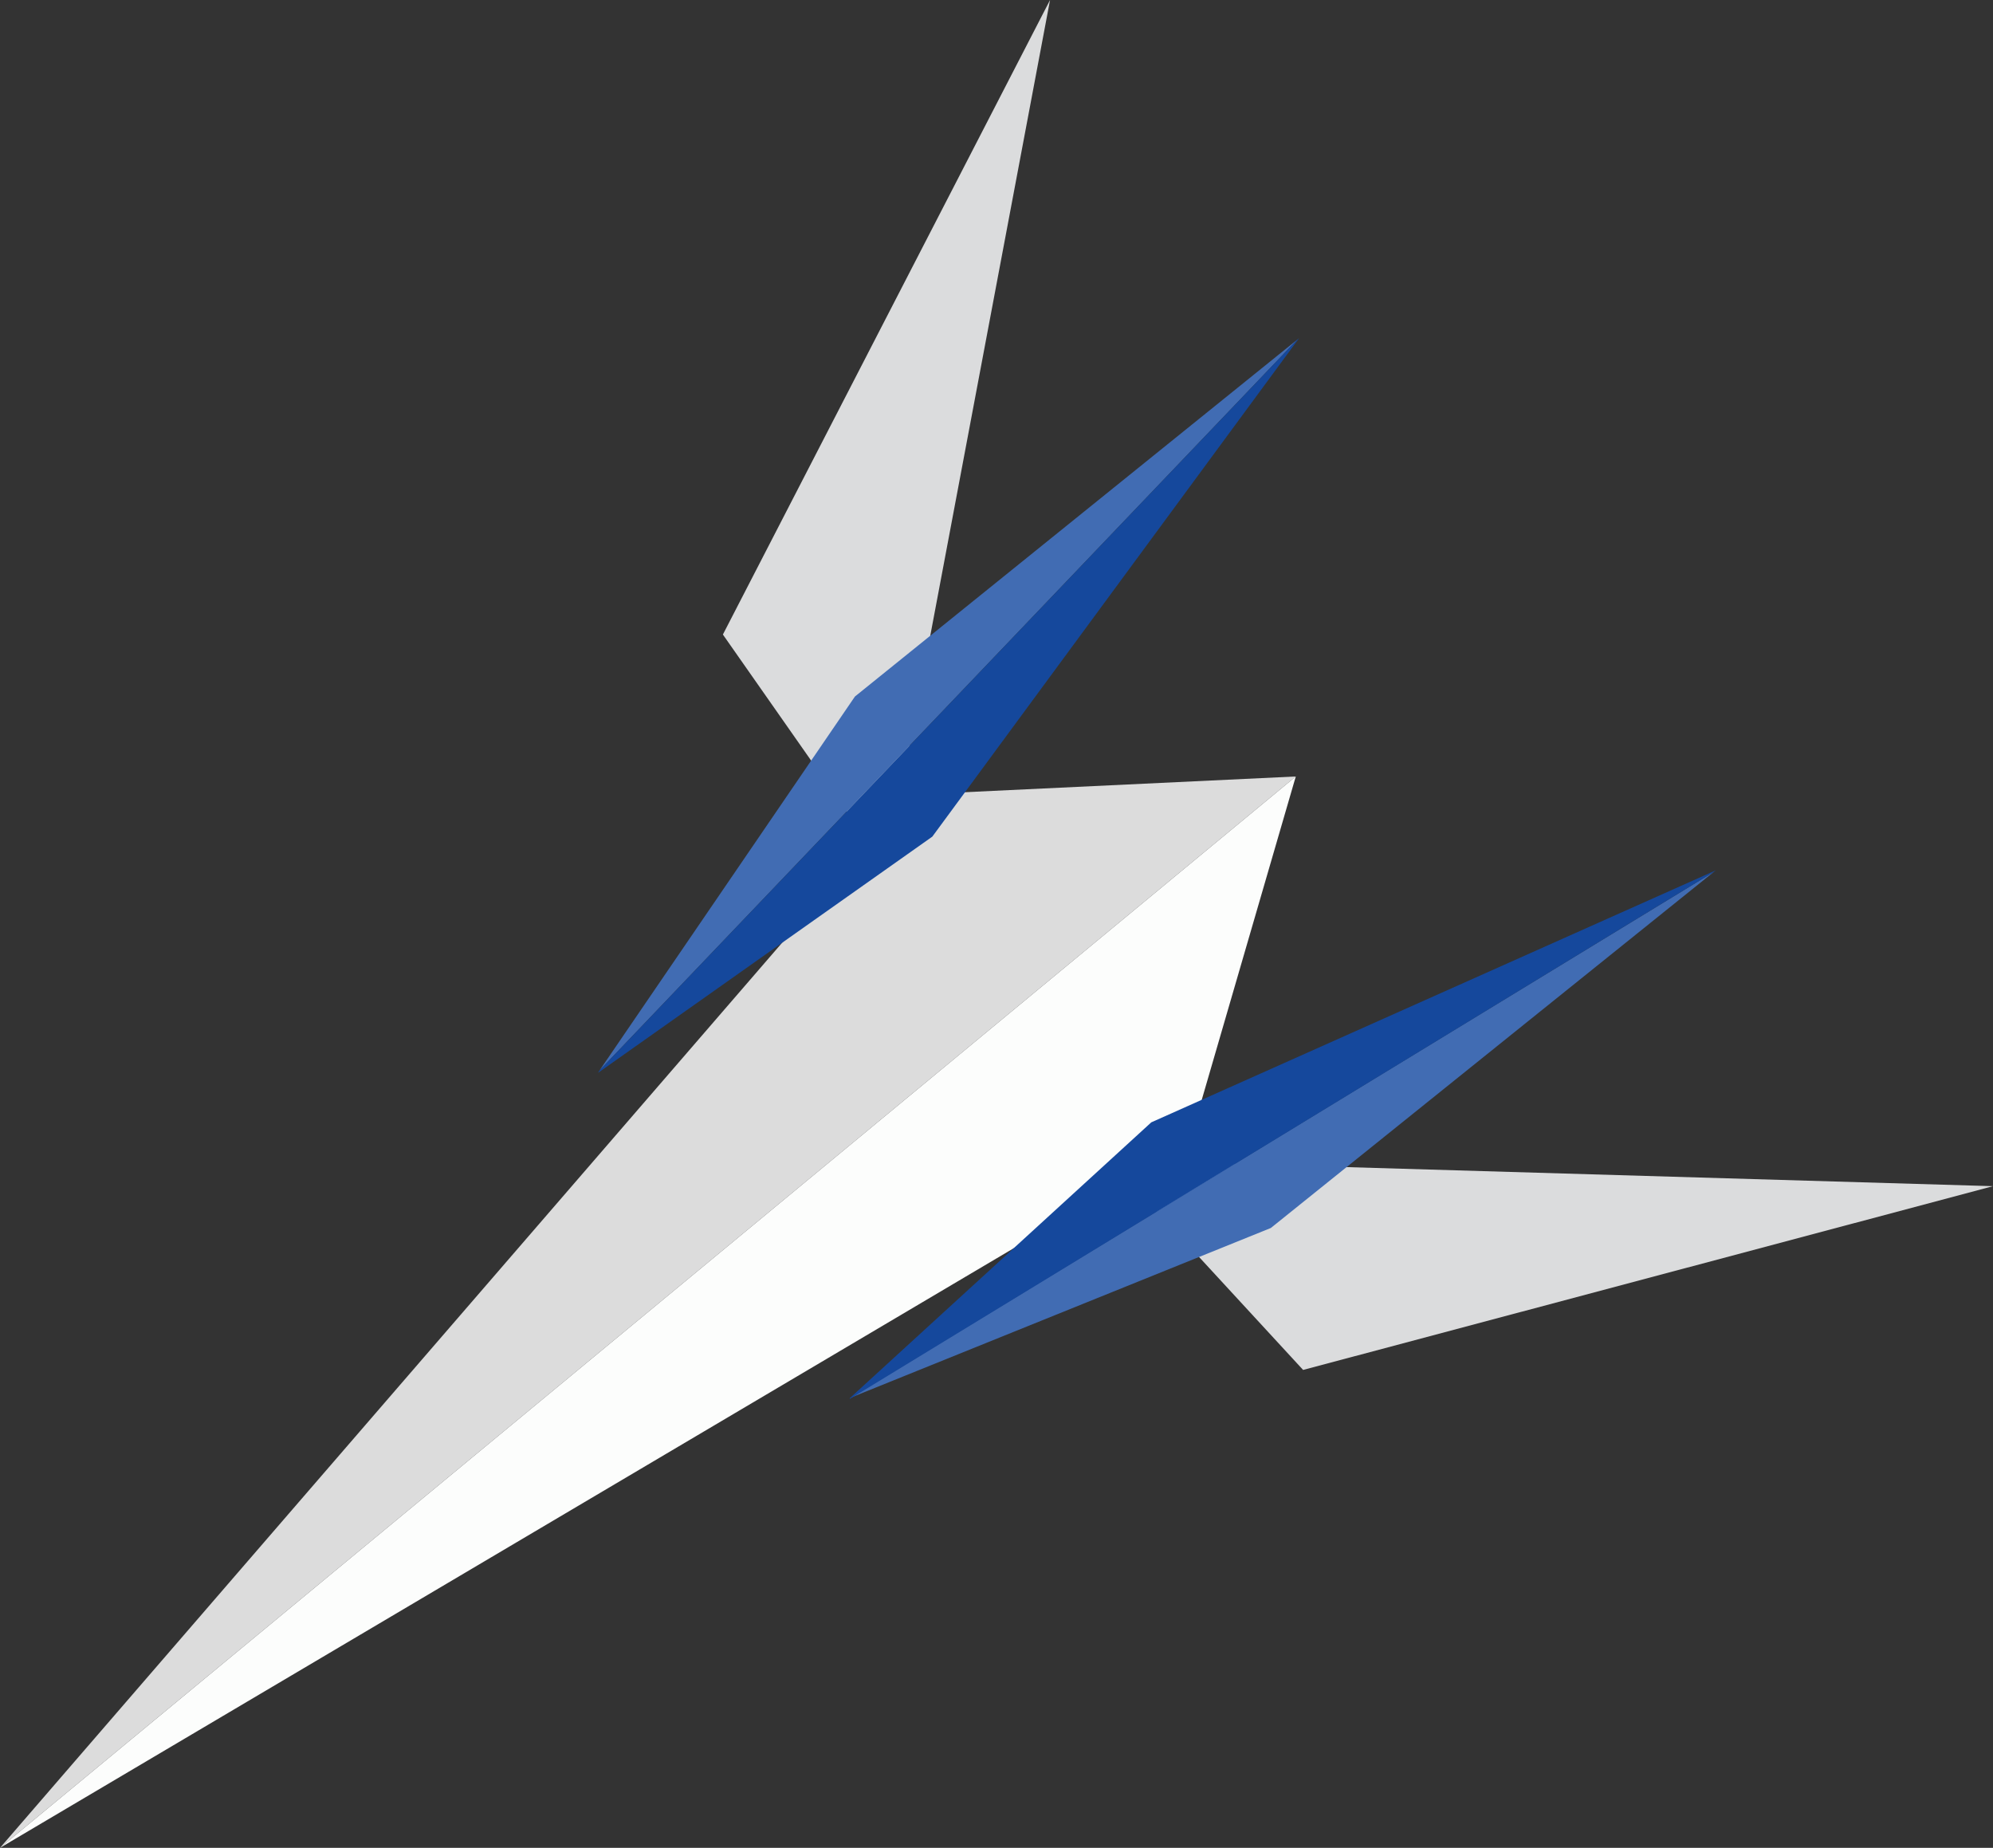 <svg xmlns="http://www.w3.org/2000/svg" x="0px" y="0px" width="543.4px" height="503.8px" viewBox="0 0 543.4 503.8"><rect x="0" y="0" width="543.4" height="503.8" fill="#333333" stroke="none"/> <g> <polygon fill="#DBDCDD" points="286.3,0 197.1,173 241.7,236.7 	"/> <polygon fill="#DCDCDC" points="248.1,216.7 0,503.8 353.3,211.7 	"/> <polygon fill="#FCFDFC" points="353.3,211.7 0,503.8 324.1,312.1 	"/> <polygon fill="#416CB3" points="233.1,189.9 163.5,291.8 353.7,92.6 	"/> <polygon fill="#15489C" points="354.2,92.2 353.7,92.6 163.5,291.8 163.1,292.4 163.2,292.4 254.2,228.1 	"/> <polygon fill="#DBDCDD" points="543.4,323.4 355.3,373.5 302.6,316.3 	"/> <polygon fill="#416CB3" points="346.5,334.8 232.1,381 467.3,237.7 	"/> <polygon fill="#15489C" points="467.8,237.3 467.3,237.7 232.2,381.1 231.7,381.4 231.7,381.2 313.9,306 	"/> </g> </svg> 